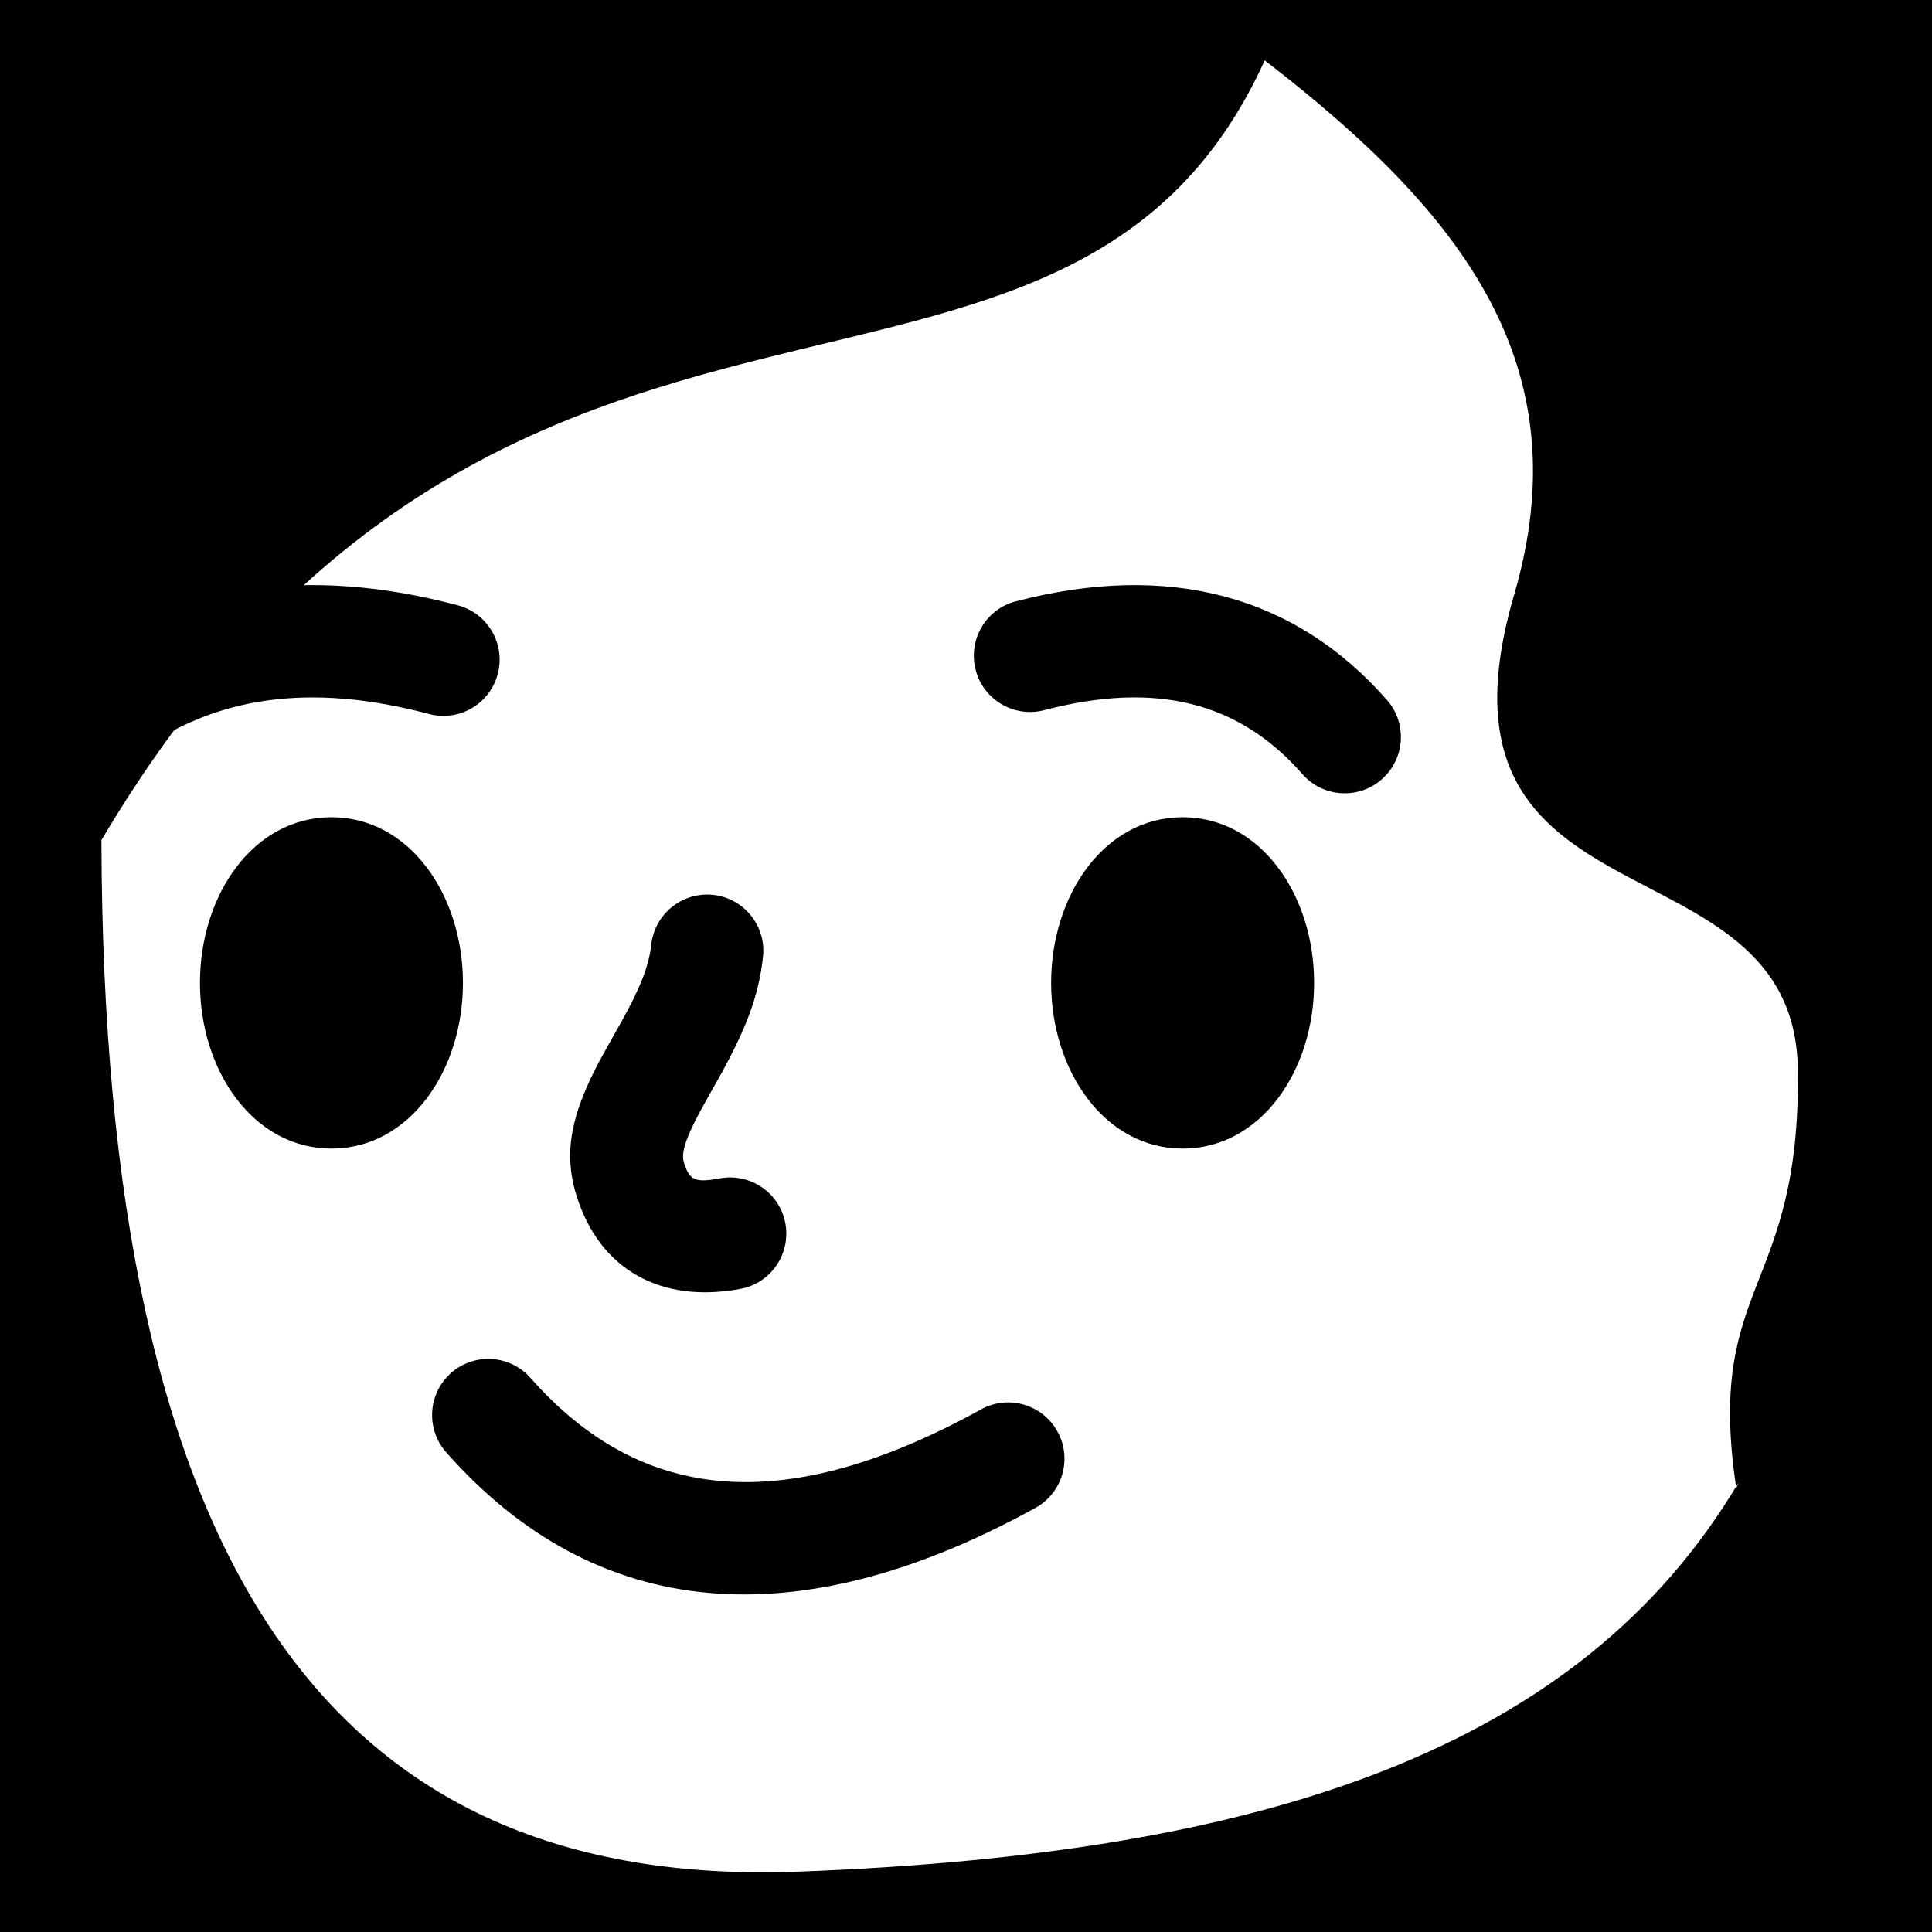 <svg xmlns="http://www.w3.org/2000/svg" viewBox="0 0 16 16">
  <g fill-rule="evenodd">
    <path d="M0,0 L16,0 L16,16 L0,16 L0,0 Z M14.398,12.277 L14.379,12.323 C14.121,10.614 14.915,10.715 14.889,8.856 C14.861,6.87 11.708,7.771 12.539,4.927 C13.093,3.032 12.123,1.77 10.474,0.5 C8.809,4.16 4.204,1.29 0.84,6.957 C0.853,13.008 2.76,15.646 6.617,15.5 C10.474,15.354 13.087,14.489 14.398,12.277 Z"/>
    <path fill-rule="nonzero" d="M3.695 12.027C4.934 13.432 6.608 13.572 8.574 12.488 8.8 12.364 8.882 12.08 8.757 11.855 8.633 11.63 8.35 11.548 8.125 11.672 6.514 12.56 5.318 12.46 4.393 11.411 4.223 11.219 3.929 11.2 3.736 11.37 3.543 11.54 3.525 11.835 3.695 12.027zM2.745 9.512C2.098 9.512 1.656 8.868 1.656 8.14 1.656 7.411 2.098 6.768 2.745 6.768 3.391 6.768 3.834 7.411 3.834 8.14 3.834 8.868 3.391 9.512 2.745 9.512zM9.794 9.512C9.148 9.512 8.705 8.868 8.705 8.14 8.705 7.411 9.148 6.768 9.794 6.768 10.441 6.768 10.883 7.411 10.883 8.14 10.883 8.868 10.441 9.512 9.794 9.512zM3.792 5.013C2.543 4.681 1.453 4.841.562 5.504.355 5.657.313 5.949.466 6.155.62 6.362.912 6.404 1.118 6.251 1.767 5.767 2.565 5.65 3.553 5.913 3.801 5.979 4.056 5.831 4.122 5.582 4.188 5.334 4.04 5.079 3.792 5.013zM8.648 5.881C9.579 5.638 10.265 5.816 10.786 6.411 10.955 6.604 11.25 6.624 11.443 6.454 11.636 6.285 11.656 5.99 11.486 5.797 10.721 4.924 9.67 4.652 8.413 4.98 8.164 5.044 8.015 5.299 8.08 5.548 8.144 5.796 8.399 5.946 8.648 5.881z"/>
    <path fill-rule="nonzero" d="M5.863,7.814 C5.785,7.973 5.657,8.116 5.417,8.325 C5.419,8.323 5.203,8.508 5.141,8.563 C4.778,8.889 4.589,9.165 4.571,9.556 C4.542,10.199 4.924,10.634 5.581,10.744 C5.835,10.787 6.075,10.616 6.118,10.362 C6.161,10.109 5.989,9.869 5.736,9.826 C5.527,9.791 5.494,9.754 5.501,9.599 C5.505,9.525 5.57,9.429 5.763,9.257 C5.815,9.21 6.023,9.032 6.028,9.028 C6.354,8.744 6.553,8.522 6.699,8.224 C6.813,7.994 6.717,7.714 6.487,7.601 C6.256,7.488 5.977,7.583 5.863,7.814 Z" transform="rotate(-20 5.658 9.152)"/>
  </g>
</svg>
